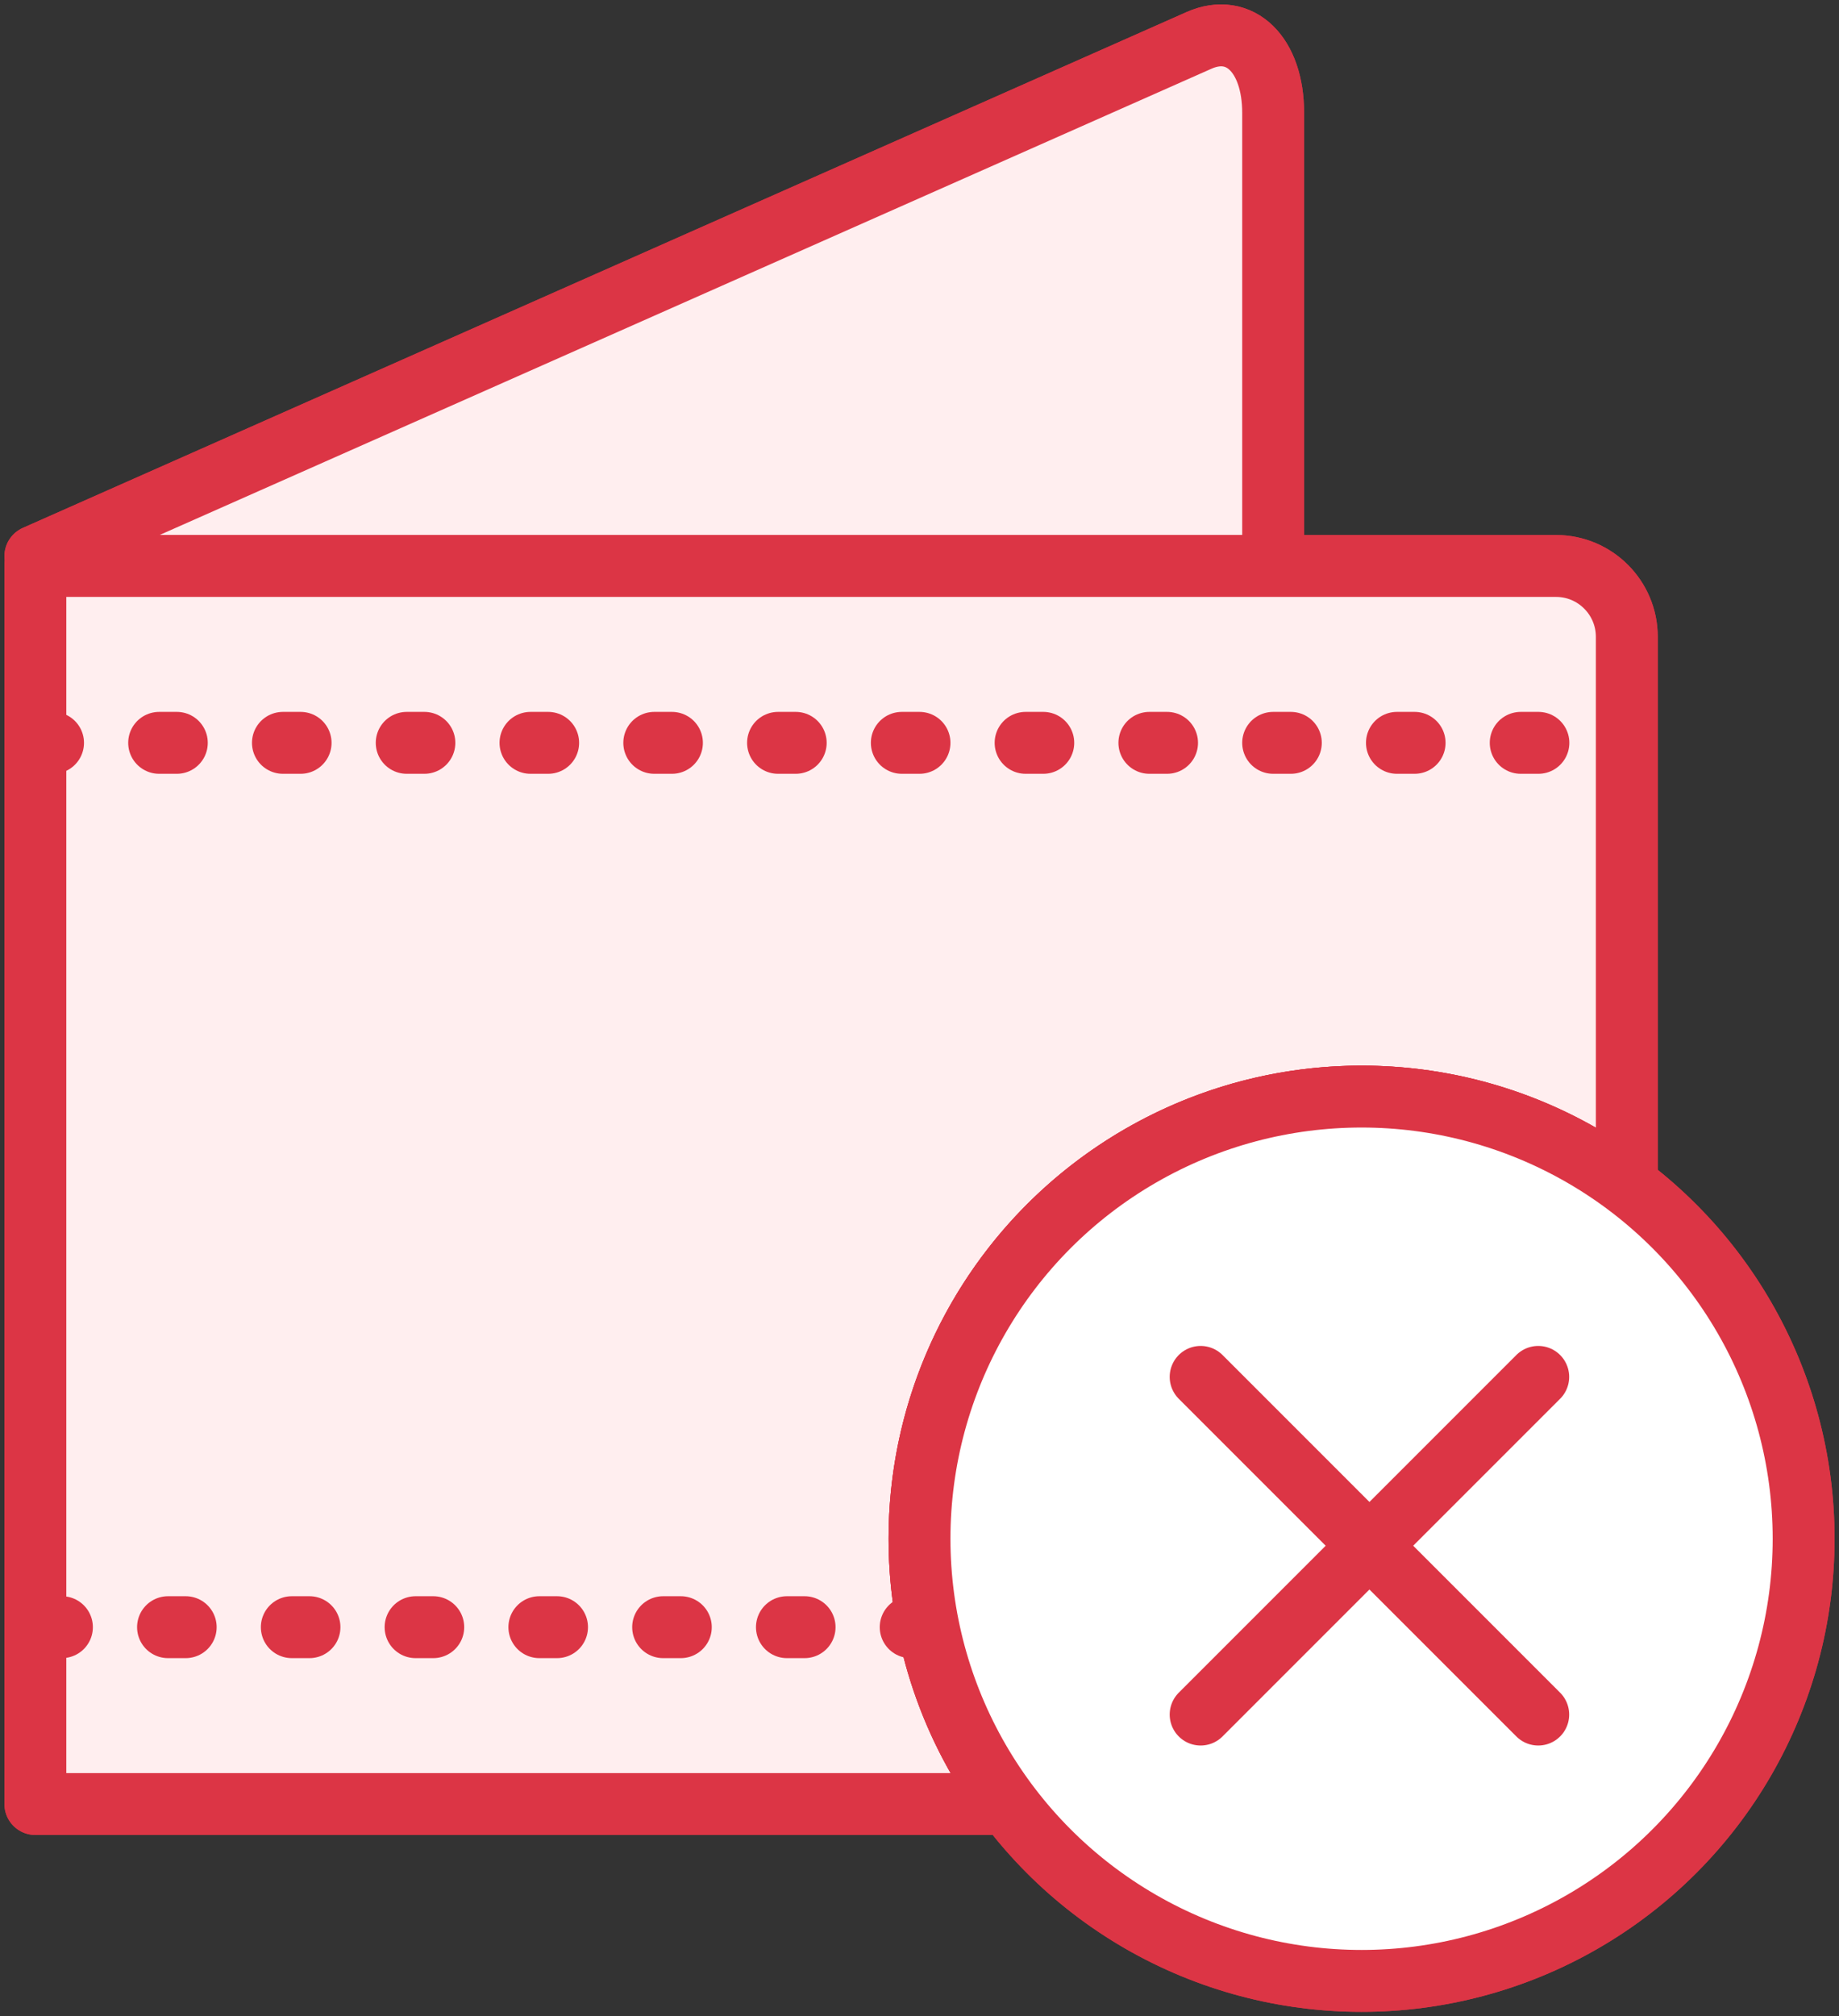 <?xml version="1.0" encoding="UTF-8"?>
<svg width="104px" height="114px" viewBox="0 0 104 114" version="1.1" xmlns="http://www.w3.org/2000/svg" xmlns:xlink="http://www.w3.org/1999/xlink">
    <rect x="0" y="0" width="104" height="114" fill="#333333" stroke="none"/>
    <!-- Generator: Sketch 46.2 (44496) - http://www.bohemiancoding.com/sketch -->
    <title>e-commerce-8</title>
    <desc>Created with Sketch.</desc>
    <defs></defs>
    <g id="ALL" stroke="none" stroke-width="1" fill="none" fill-rule="evenodd" stroke-linecap="round" stroke-linejoin="round">
        <g id="Primary" transform="translate(-1165, -2308)" stroke="#DC3545" stroke-width="3.5">
            <g id="Group-15" transform="translate(200, 200)">
                <g id="e-commerce-8" transform="translate(967, 2110)">
                    <path d="M0,30 L70,30 L70,4.386 C70,1.089 68.122,-0.741 65.805,0.285 L0,29.448" id="Layer-1" fill="#FFEEEF"></path>
                    <path d="M54.998,100 L0,100 L0,30 L86.002,30 C88.21,30 90,31.801 90,34.002 L90,64.998 C85.822,61.86 80.628,60 75,60 C61.193,60 50,71.193 50,85 C50,90.628 51.86,95.822 54.998,100 L54.998,100 Z" id="Layer-2" fill="#FFEEEF"></path>
                    <path d="M0,30 L70,30 L70,4.386 C70,1.089 68.122,-0.741 65.805,0.285 L0,29.448" id="Layer-3" fill="#FFEEEF"></path>
                    <path d="M54.998,100 L0,100 L0,30 L86.002,30 C88.21,30 90,31.801 90,34.002 L90,64.998 C85.822,61.86 80.628,60 75,60 C61.193,60 50,71.193 50,85 C50,90.628 51.86,95.822 54.998,100 L54.998,100 Z" id="Layer-4" fill="#FFEEEF"></path>
                    <path d="M50.502,90 L0.502,90" id="Layer-5" stroke-dasharray="1,6"></path>
                    <path d="M0,40 L90,40" id="Layer-6" stroke-dasharray="1,6"></path>
                    <circle id="Layer-7" fill="#FFEEEF" cx="75" cy="85" r="25"></circle>
                    <circle id="Layer-8" fill="#FFFFFF" cx="75" cy="85" r="25"></circle>
                    <path d="M84.991,75.849 L65.899,94.941" id="Layer-9" fill="#FFEEEF"></path>
                    <path d="M84.991,94.941 L65.899,75.849" id="Layer-10" fill="#FFEEEF"></path>
                </g>
            </g>
        </g>
    </g>
</svg>
